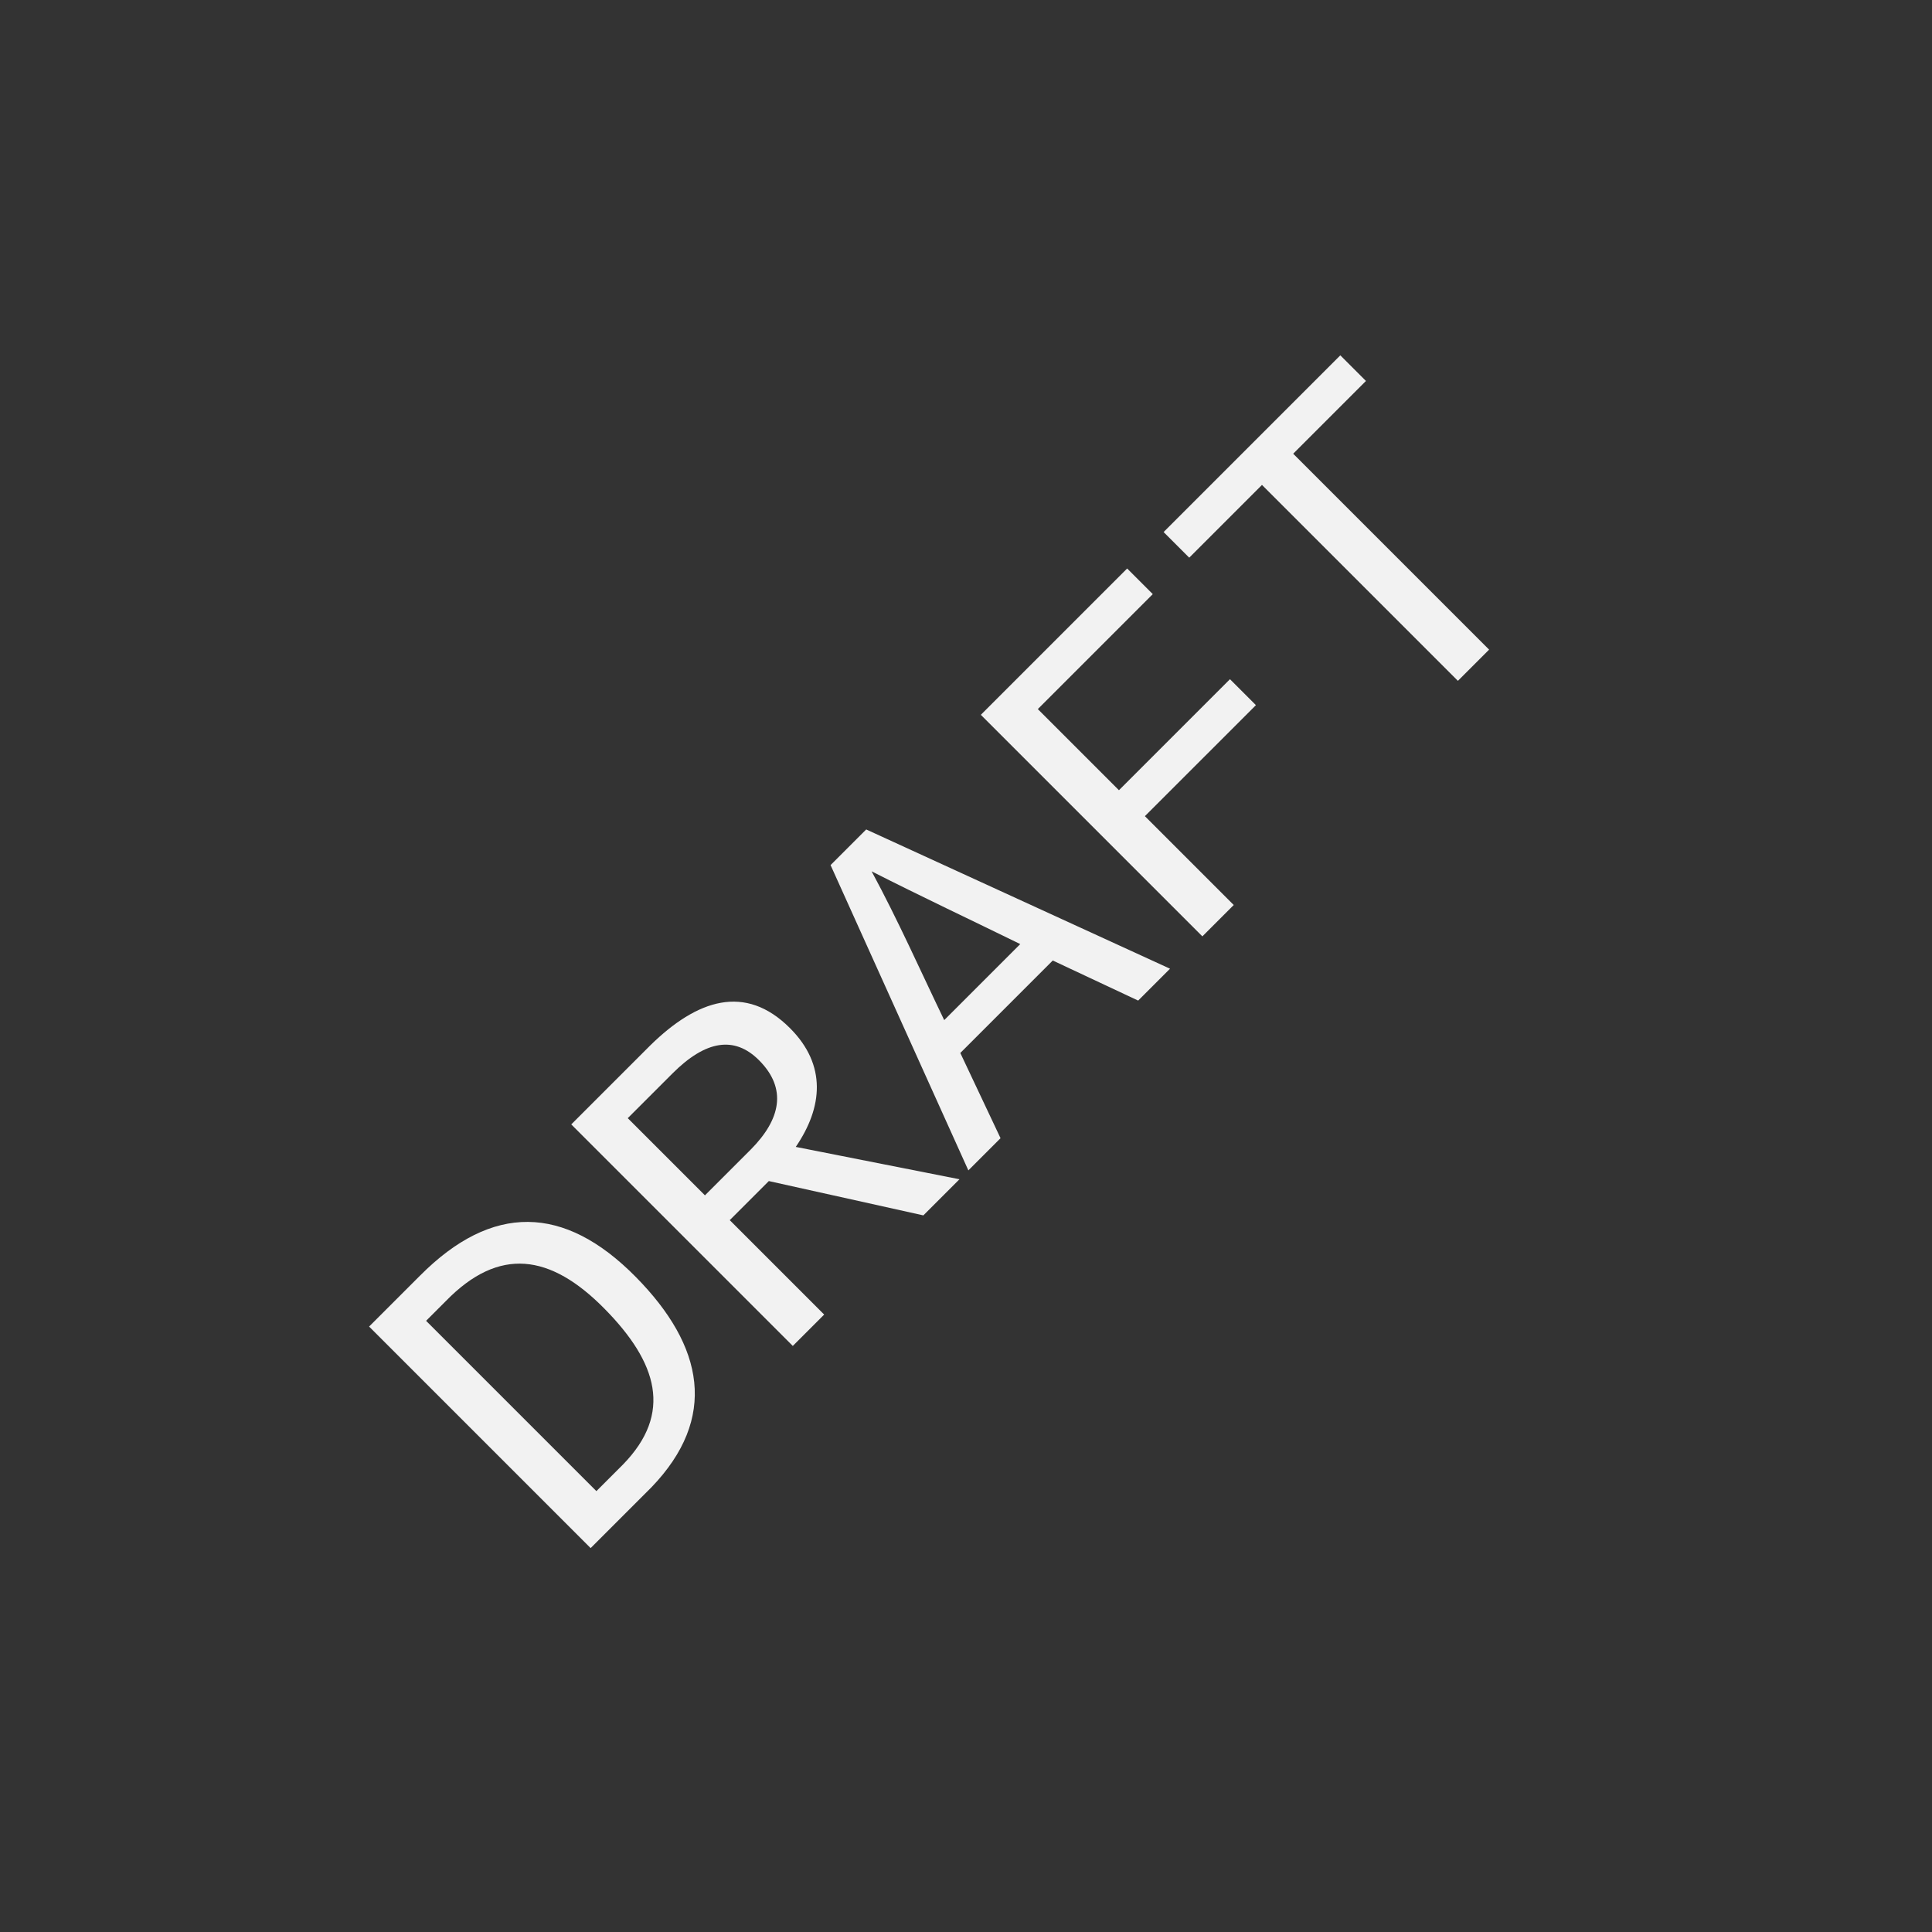 <svg xmlns="http://www.w3.org/2000/svg" xmlns:xlink="http://www.w3.org/1999/xlink" width="865" height="865">
  <rect width="100%" height="100%" fill="#333333" stroke="none"/>
  <g transform="translate(0 -176.667)">
    <path d="M24.24 792.6a6 6 0 0 1 0-8.47L607.46 200.9a6 6 0 0 1 8.5 0l223.93 223.95a6 6 0 0 1 0 8.5l-583.23 583.2a6 6 0 0 1-8.5 0z" stroke="#000" stroke-opacity="0" fill="#fff" fill-opacity="0"/>
    <use xlink:href="#a" transform="matrix(0.707,-0.707,0.707,0.707,27.071,788.372) translate(93.448 225.453)"/>
    <defs>
      <path fill="#f2f2f2" d="M473-1349c438-1 655 221 652 661C1122-268 945-8 532 0H162v-1349h311zm42 1193c308-4 416-205 418-532 2-330-131-509-459-505H353v1037h162" id="b"/>
      <path fill="#f2f2f2" d="M1121-976c0 225-142 341-344 379L1177 0H957L591-575H353V0H162v-1349h482c281 3 477 100 477 373zM633-726c181-1 296-73 296-247 0-149-101-223-304-223H353v470h280" id="c"/>
      <path fill="#f2f2f2" d="M1034 0L896-382H333L196 0H0l510-1349h217L1228 0h-194zM847-531c-77-225-157-447-231-674-69 231-154 451-232 674h463" id="d"/>
      <path fill="#f2f2f2" d="M385-1193v494h676v158H385V0H194v-1349h891v156H385" id="e"/>
      <path fill="#f2f2f2" d="M709-1193V0H519v-1193H76v-156h1076v156H709" id="f"/>
      <g id="a">
        <use transform="matrix(0.104,0,0,0.104,0,0)" xlink:href="#b"/>
        <use transform="matrix(0.104,0,0,0.104,128.021,0)" xlink:href="#c"/>
        <use transform="matrix(0.104,0,0,0.104,256.042,0)" xlink:href="#d"/>
        <use transform="matrix(0.104,0,0,0.104,384.062,0)" xlink:href="#e"/>
        <use transform="matrix(0.104,0,0,0.104,512.083,0)" xlink:href="#f"/>
      </g>
    </defs>
  </g>
</svg>